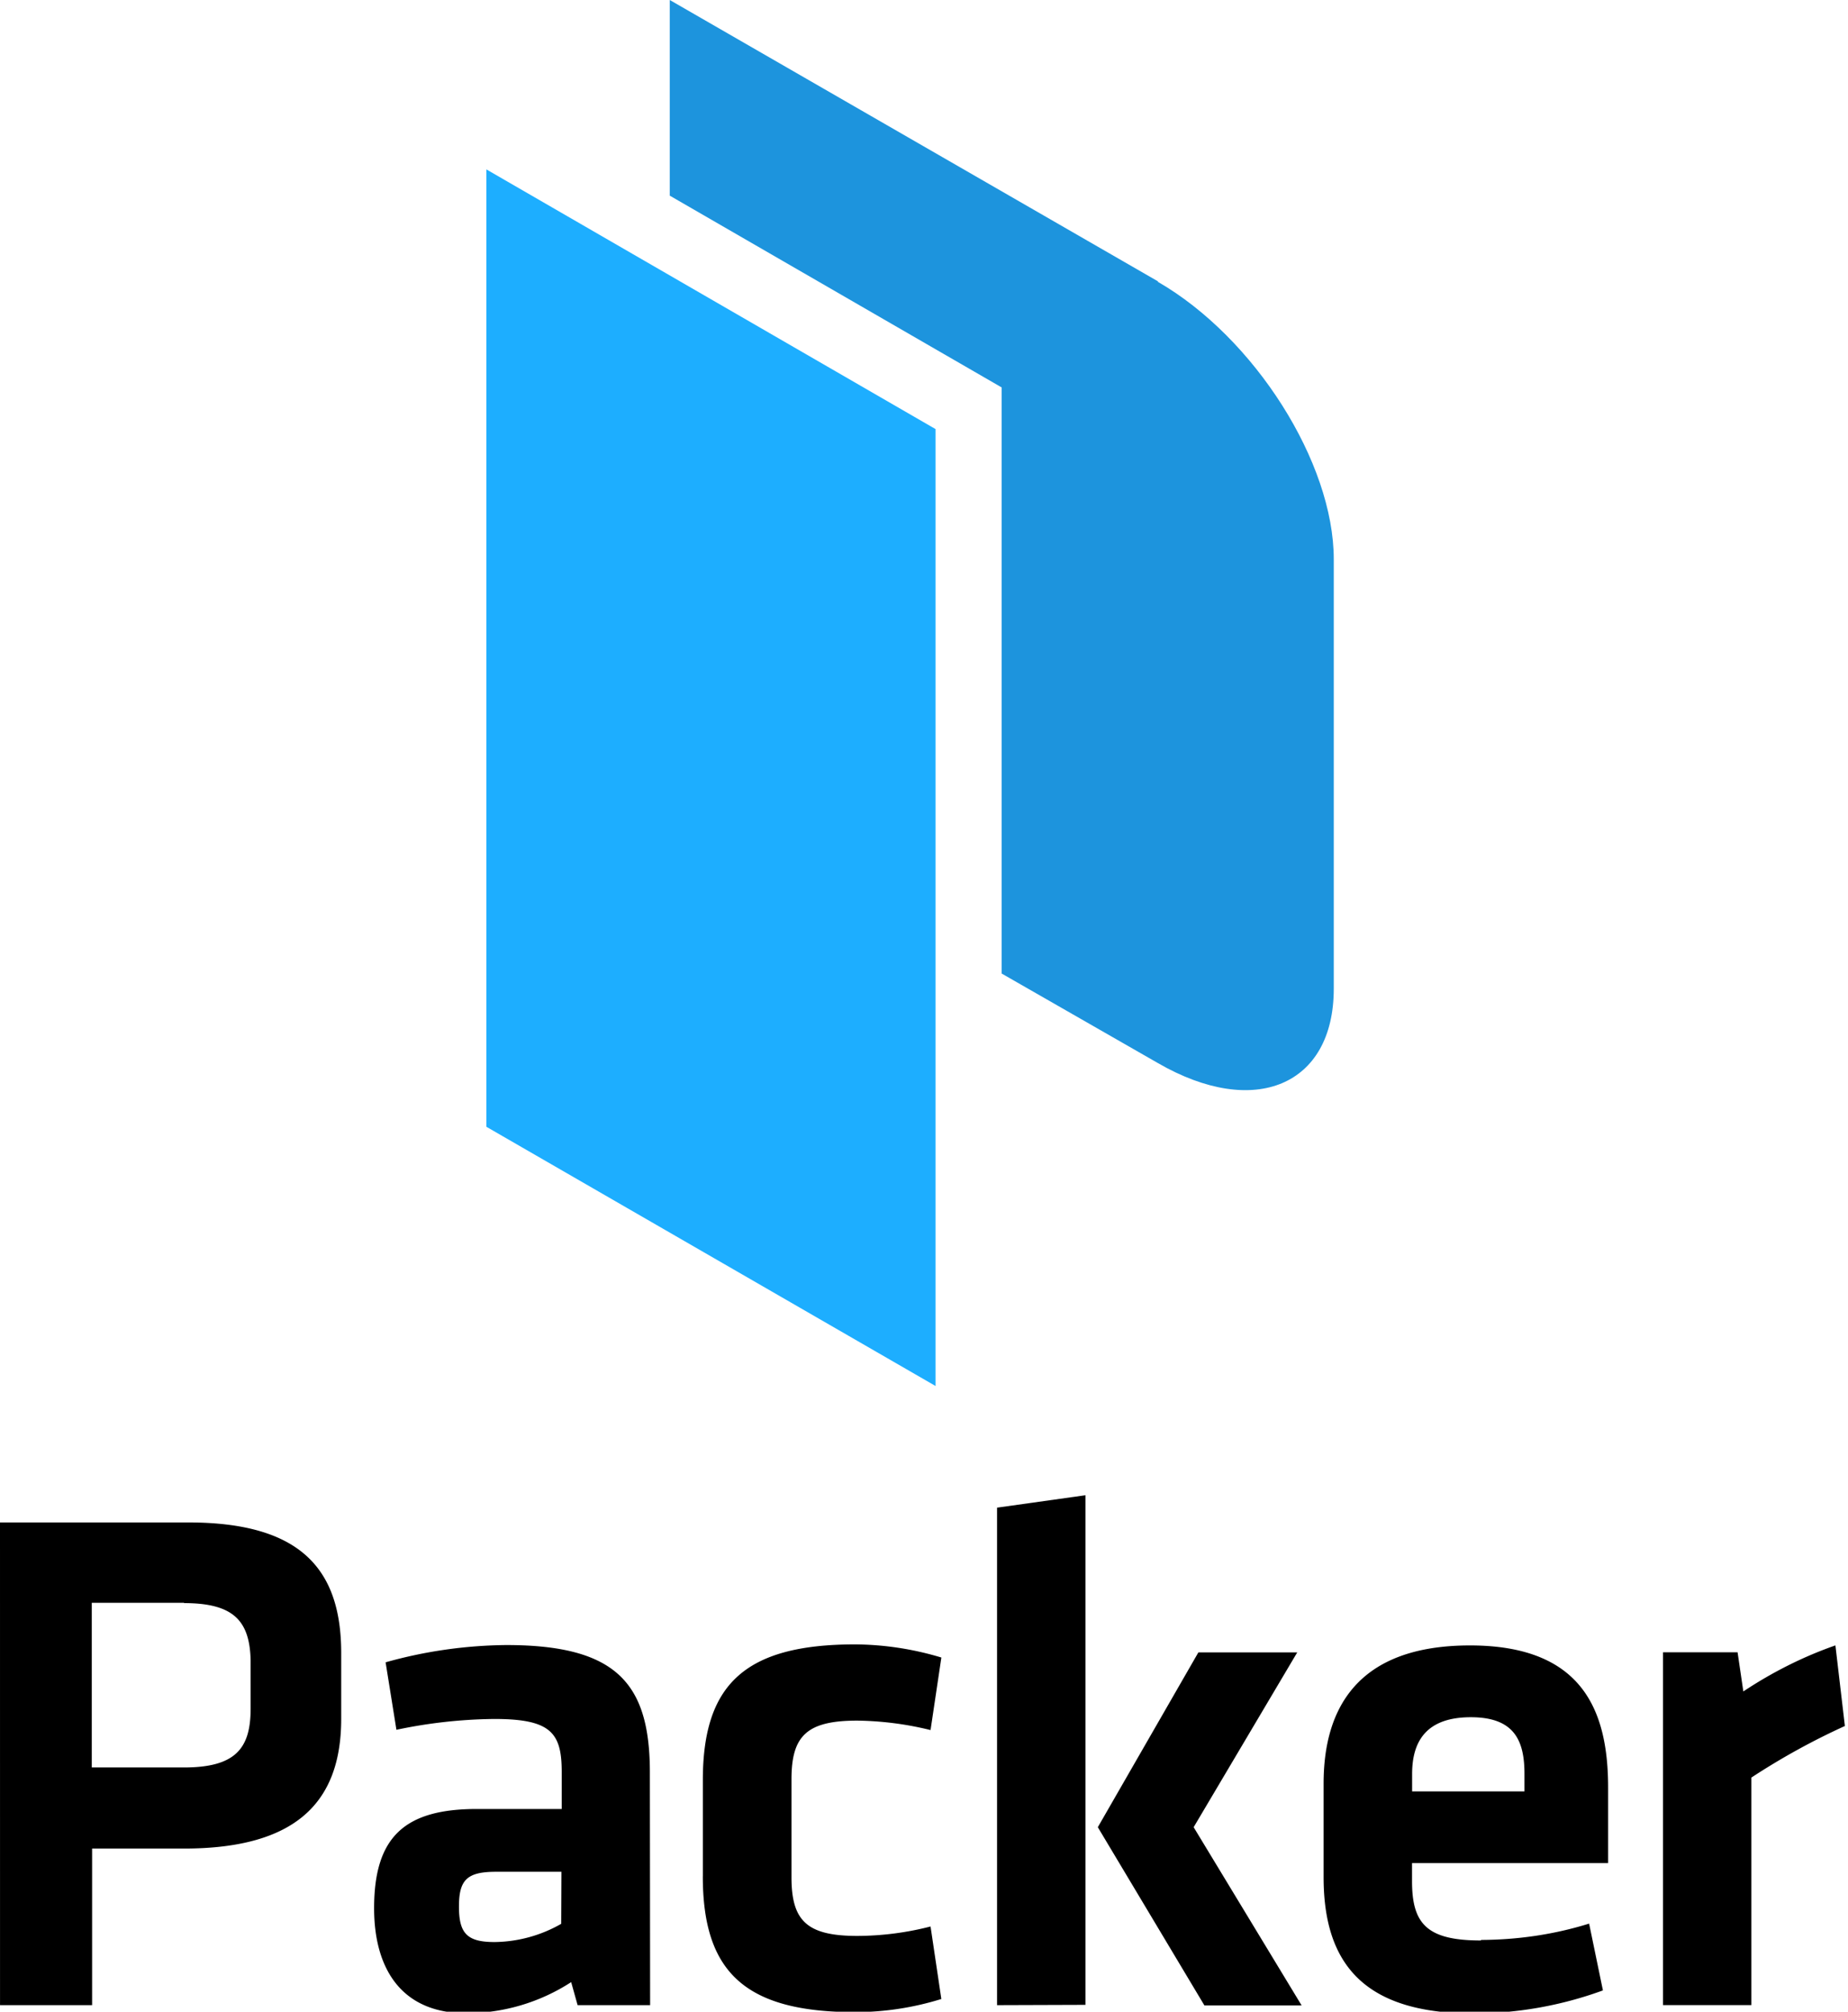 <svg xmlns="http://www.w3.org/2000/svg" width="68" height="74"><rect width="100%" height="100%" fill="none"/><g class="currentLayer"><path d="M0 56.003h6.93c4.108 0 5.625 1.694 5.625 4.803v2.423c0 3.092-1.694 4.77-5.786 4.77h-3.38v5.76H.001zm6.777 2.956h-3.4v6.057h3.388c1.897 0 2.457-.695 2.457-2.16V61.07c-.034-1.465-.644-2.1-2.457-2.1zm17.145 14.8h-2.668l-.237-.847a7.1 7.1 0 0 1-3.863 1.144c-2.372 0-3.388-1.626-3.388-3.863 0-2.643 1.144-3.65 3.786-3.65h3.117V65.18c0-1.44-.398-1.948-2.482-1.948a18.24 18.24 0 0 0-3.6.398l-.398-2.482a16.94 16.94 0 0 1 4.447-.635c4.083 0 5.277 1.44 5.277 4.693zm-3.264-4.906h-2.406c-1.067 0-1.364.296-1.364 1.28s.296 1.305 1.305 1.305a5.05 5.05 0 0 0 2.457-.67zm5.204.186v-3.55c0-3.5 1.516-5 5.6-5a11.19 11.19 0 0 1 3.177.483l-.398 2.668a11.86 11.86 0 0 0-2.694-.347c-1.864 0-2.423.56-2.423 2.16v3.6c0 1.6.56 2.16 2.423 2.16a10.97 10.97 0 0 0 2.694-.347l.397 2.667c-1.03.32-2.1.483-3.177.483-4.074 0-5.6-1.5-5.6-5zm10.826 4.72v-18.3l3.253-.457v18.746zm11.046-12.976l-3.812 6.43 3.973 6.556h-3.577l-3.922-6.556 3.7-6.43zm6.767 10.577c1.347-.005 2.686-.2 3.973-.6l.508 2.457a13.93 13.93 0 0 1-4.778.847c-4.083 0-5.5-1.897-5.5-5.015v-3.44c0-2.745 1.228-5.082 5.387-5.082s5.082 2.423 5.082 5.226v2.78h-7.215v.67c0 1.567.55 2.177 2.533 2.177zm-2.54-5.464h4.134v-.644c0-1.228-.373-2.084-1.974-2.084s-2.16.847-2.16 2.084zm15.924-2.405a25.524 25.524 0 0 0-3.44 1.897v8.37h-3.253V60.78h2.745l.212 1.44c1.05-.7 2.2-1.28 3.388-1.694z"/><g><path d="M17.898 6.232l16.527 9.552v35.2l-16.527-9.535z" fill="#1daeff" fill-rule="evenodd"/><path d="M42.608 10.349L24.645 0v7.197l12.213 7.055v21.56l5.75 3.294c3.557 2.055 6.47.823 6.47-2.734v-15.8c0-3.557-2.912-8.15-6.47-10.204z" fill="#1d94dd"/></g></g></svg>